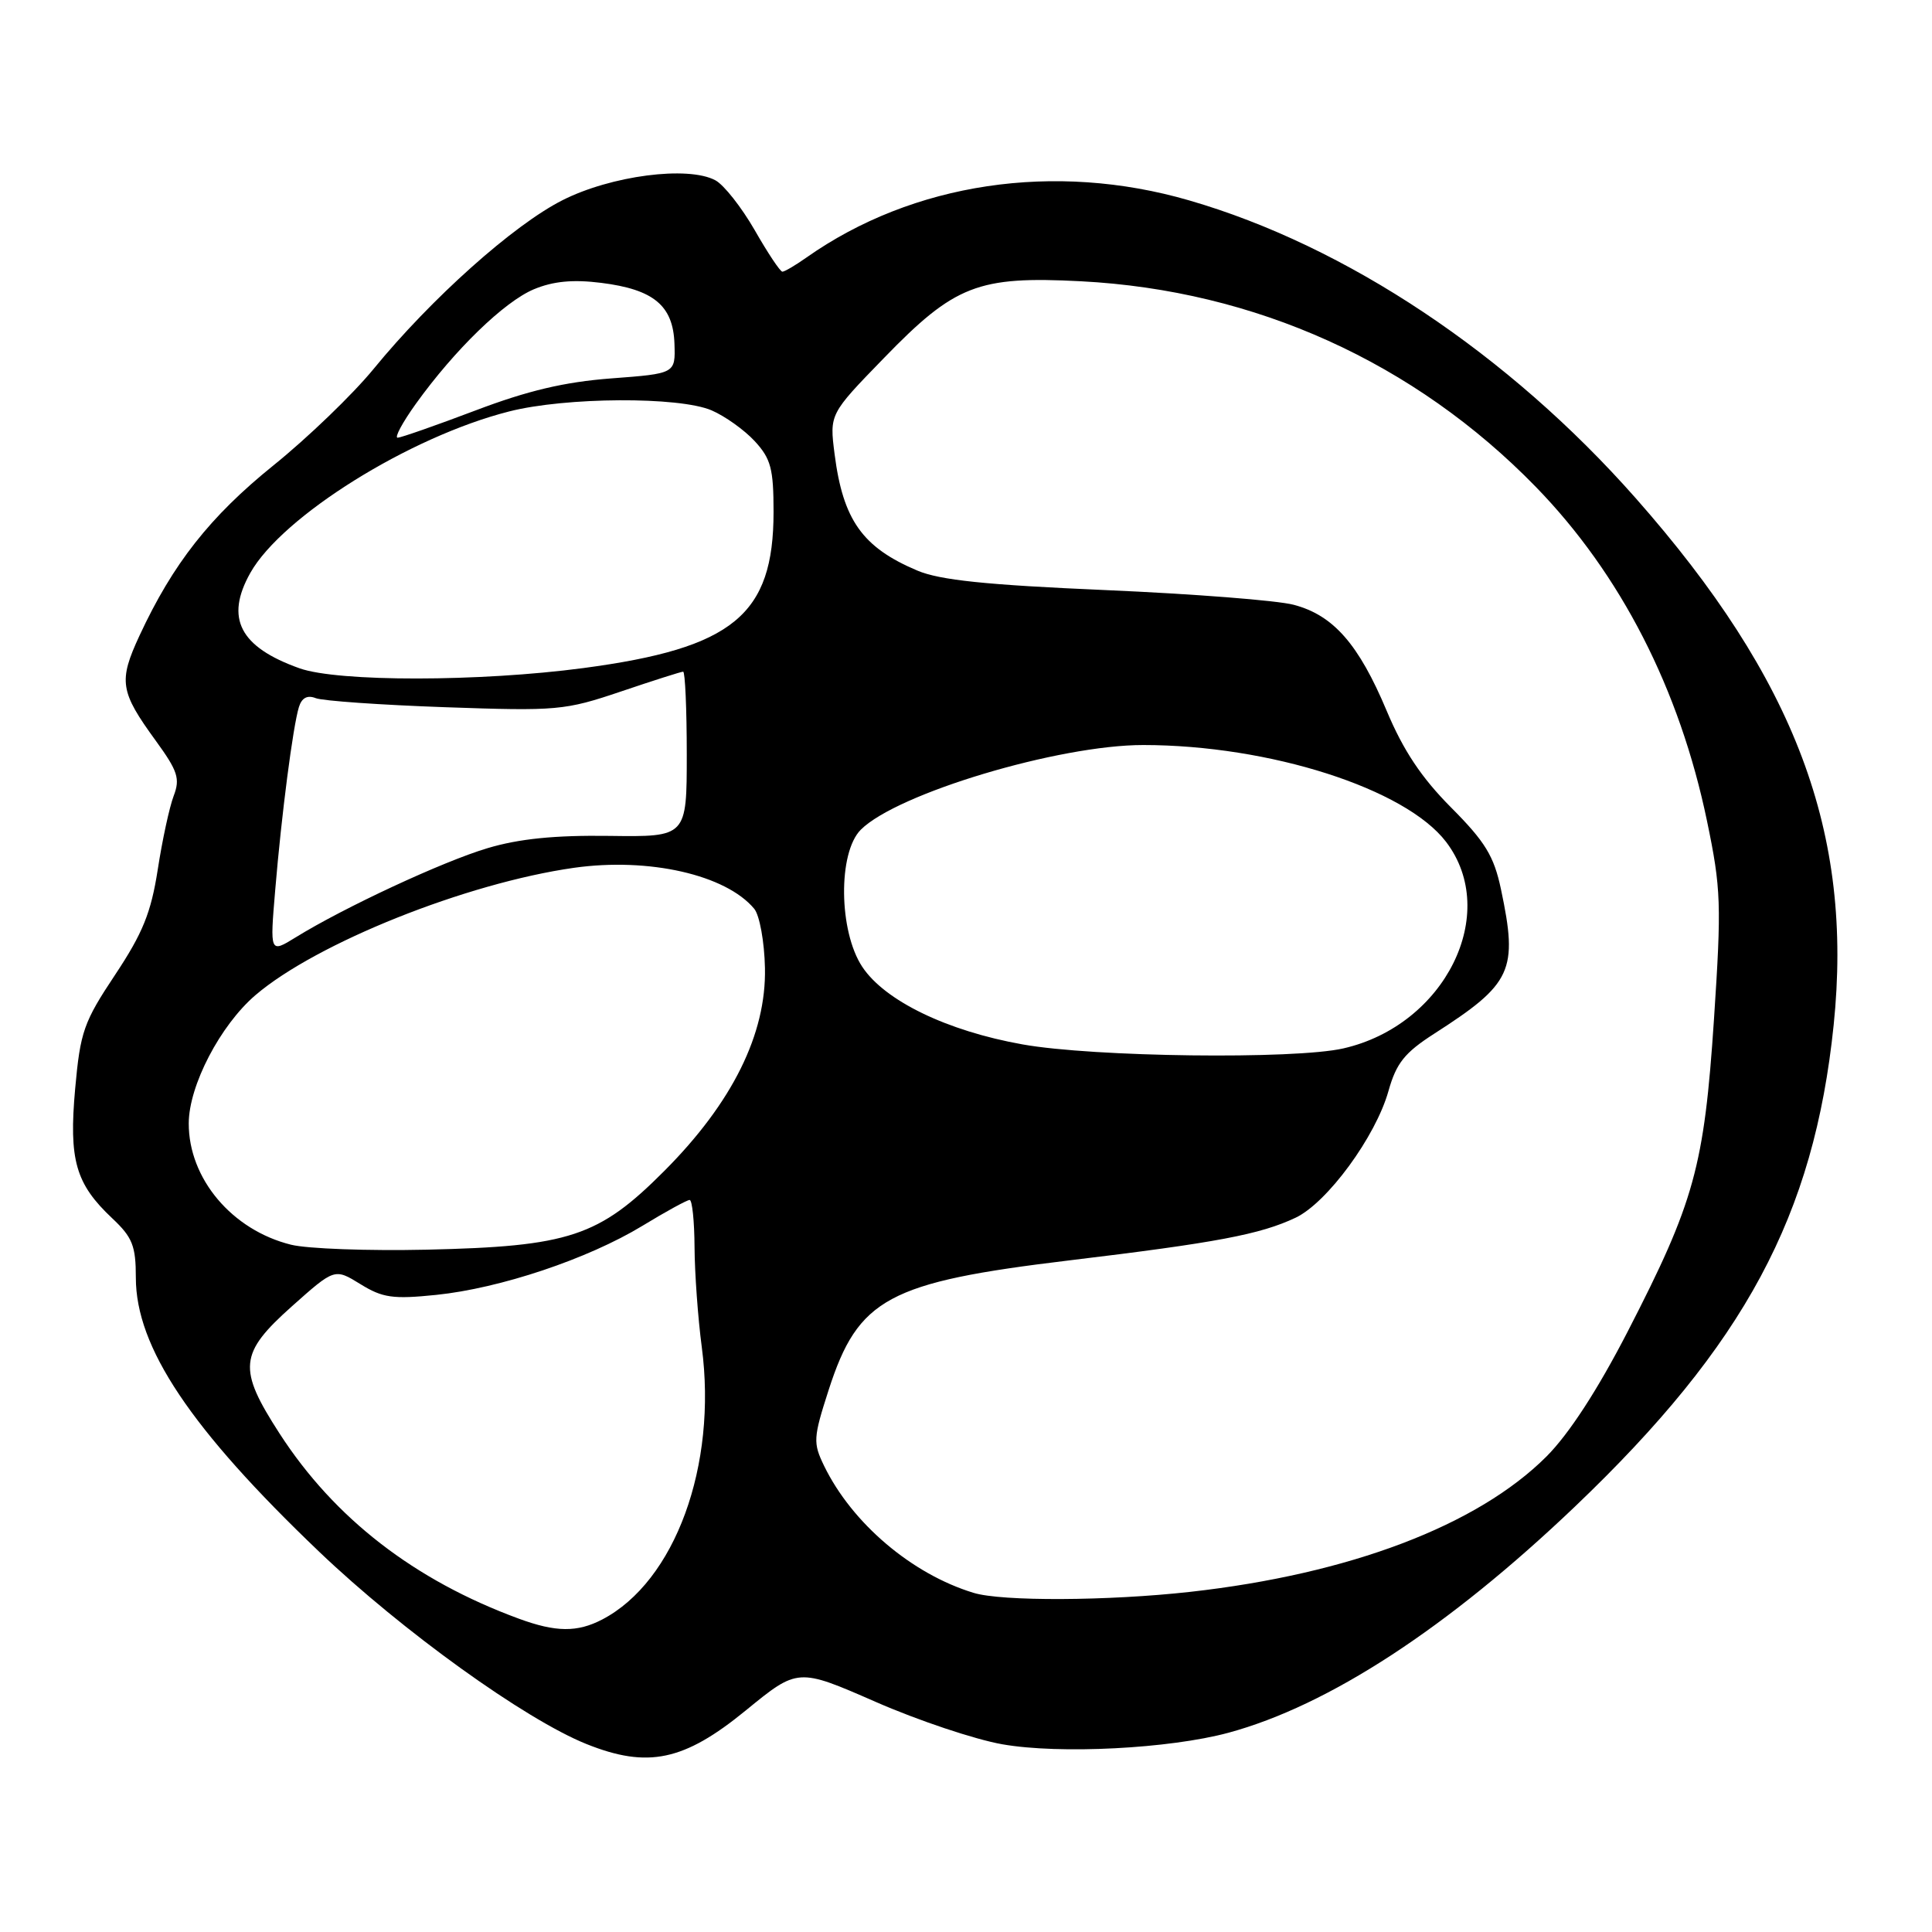<?xml version="1.0" encoding="UTF-8" standalone="no"?>
<!DOCTYPE svg PUBLIC "-//W3C//DTD SVG 1.1//EN" "http://www.w3.org/Graphics/SVG/1.1/DTD/svg11.dtd" >
<svg xmlns="http://www.w3.org/2000/svg" xmlns:xlink="http://www.w3.org/1999/xlink" version="1.1" viewBox="0 0 256 256">
 <g >
 <path fill="currentColor"
d=" M 98.81 226.65 C 105.72 221.00 105.72 221.00 115.99 225.49 C 121.64 227.97 129.22 230.50 132.83 231.13 C 140.44 232.46 154.95 231.71 162.77 229.60 C 176.06 226.00 191.83 215.71 208.69 199.63 C 231.20 178.15 240.36 161.09 242.97 135.82 C 245.59 110.40 237.93 90.02 216.73 66.00 C 199.88 46.91 178.38 32.58 157.56 26.55 C 139.75 21.38 120.93 24.20 106.85 34.13 C 105.39 35.16 103.96 36.00 103.67 36.00 C 103.38 36.00 101.73 33.52 100.00 30.49 C 98.26 27.47 95.92 24.49 94.79 23.89 C 91.16 21.94 80.96 23.27 74.53 26.53 C 68.04 29.81 57.15 39.54 49.50 48.89 C 46.75 52.25 40.78 58.00 36.24 61.66 C 27.82 68.45 22.91 74.70 18.49 84.21 C 15.68 90.27 15.89 91.62 20.64 98.15 C 23.56 102.17 23.89 103.17 23.01 105.47 C 22.45 106.94 21.50 111.33 20.90 115.24 C 20.01 120.95 18.91 123.66 15.25 129.17 C 11.09 135.42 10.64 136.71 9.96 144.25 C 9.11 153.72 10.01 156.86 14.88 161.44 C 17.55 163.95 18.00 165.08 18.00 169.29 C 18.00 178.51 25.24 189.33 42.31 205.63 C 53.29 216.11 69.55 227.81 77.70 231.09 C 85.83 234.35 90.63 233.34 98.81 226.65 Z  M 68.74 214.48 C 54.92 209.40 44.32 201.20 37.05 189.96 C 31.48 181.34 31.67 179.35 38.67 173.10 C 44.34 168.05 44.34 168.05 47.75 170.15 C 50.69 171.97 52.06 172.17 57.80 171.58 C 66.27 170.71 77.89 166.82 85.12 162.43 C 88.22 160.54 91.04 159.00 91.38 159.00 C 91.72 159.00 92.01 161.81 92.03 165.25 C 92.05 168.69 92.48 174.65 92.99 178.50 C 95.06 194.20 89.45 209.55 79.80 214.59 C 76.50 216.31 73.66 216.29 68.74 214.48 Z  M 129.00 211.06 C 120.82 208.57 112.90 201.84 109.20 194.24 C 107.72 191.18 107.75 190.54 109.80 184.18 C 113.72 172.03 117.67 169.90 141.67 167.01 C 161.22 164.66 166.99 163.57 171.68 161.35 C 175.87 159.36 182.29 150.60 183.98 144.56 C 185.02 140.87 186.11 139.50 190.01 136.99 C 200.39 130.33 201.17 128.63 198.88 117.80 C 197.95 113.43 196.80 111.54 192.28 107.00 C 188.35 103.05 185.95 99.45 183.74 94.18 C 180.03 85.35 176.68 81.52 171.43 80.14 C 169.27 79.56 158.05 78.69 146.50 78.19 C 130.67 77.51 124.52 76.87 121.54 75.60 C 114.28 72.53 111.71 68.91 110.59 60.19 C 109.91 54.87 109.91 54.87 117.10 47.47 C 126.51 37.76 129.58 36.56 143.24 37.27 C 166.33 38.47 187.43 48.01 203.50 64.51 C 214.75 76.07 222.56 91.31 226.19 108.80 C 228.05 117.74 228.12 119.80 227.11 135.07 C 225.81 154.59 224.52 159.26 215.67 176.45 C 211.67 184.21 207.90 190.00 204.92 192.99 C 195.77 202.14 178.83 208.57 157.70 210.93 C 146.83 212.14 132.74 212.21 129.00 211.06 Z  M 38.56 164.93 C 30.74 162.99 24.99 156.17 25.01 148.85 C 25.02 143.85 29.19 135.85 33.85 131.86 C 41.92 124.96 61.77 117.02 76.05 114.99 C 85.97 113.59 96.19 115.91 99.94 120.42 C 100.65 121.28 101.29 124.80 101.36 128.26 C 101.55 137.01 97.04 146.11 88.03 155.15 C 79.34 163.87 75.45 165.16 56.50 165.59 C 48.80 165.76 40.73 165.47 38.56 164.93 Z  M 135.50 138.39 C 125.49 136.61 117.23 132.61 114.25 128.10 C 111.13 123.39 111.02 112.98 114.06 109.94 C 118.87 105.13 140.30 98.71 151.50 98.72 C 168.23 98.73 186.22 104.49 191.61 111.55 C 198.84 121.03 191.47 135.85 178.00 138.92 C 171.52 140.40 144.90 140.07 135.50 138.39 Z  M 36.47 117.90 C 37.30 107.94 38.82 96.23 39.61 93.68 C 39.99 92.46 40.73 92.07 41.84 92.51 C 42.75 92.87 50.47 93.41 59.00 93.71 C 73.83 94.23 74.84 94.14 82.27 91.63 C 86.55 90.18 90.26 89.00 90.52 89.00 C 90.78 89.00 91.00 93.93 91.00 99.95 C 91.00 110.90 91.00 110.90 80.75 110.76 C 73.51 110.66 68.76 111.14 64.59 112.39 C 58.68 114.15 45.59 120.24 39.17 124.21 C 35.76 126.31 35.76 126.31 36.47 117.90 Z  M 39.68 88.55 C 31.76 85.73 29.80 81.91 33.17 75.91 C 37.39 68.41 54.29 57.86 67.46 54.52 C 74.96 52.61 89.96 52.53 94.28 54.37 C 96.05 55.13 98.62 56.96 100.00 58.45 C 102.15 60.78 102.50 62.11 102.50 67.83 C 102.50 81.49 97.15 85.88 77.32 88.52 C 63.56 90.35 44.78 90.37 39.68 88.55 Z  M 55.10 53.51 C 60.24 46.35 66.81 39.98 70.74 38.33 C 73.31 37.26 75.92 37.01 79.66 37.48 C 86.62 38.35 89.20 40.49 89.37 45.56 C 89.50 49.50 89.50 49.50 81.00 50.14 C 74.80 50.61 69.93 51.76 63.00 54.39 C 57.77 56.37 53.13 57.99 52.69 58.00 C 52.24 58.00 53.33 55.98 55.10 53.51 Z "/>
</g>
</svg>